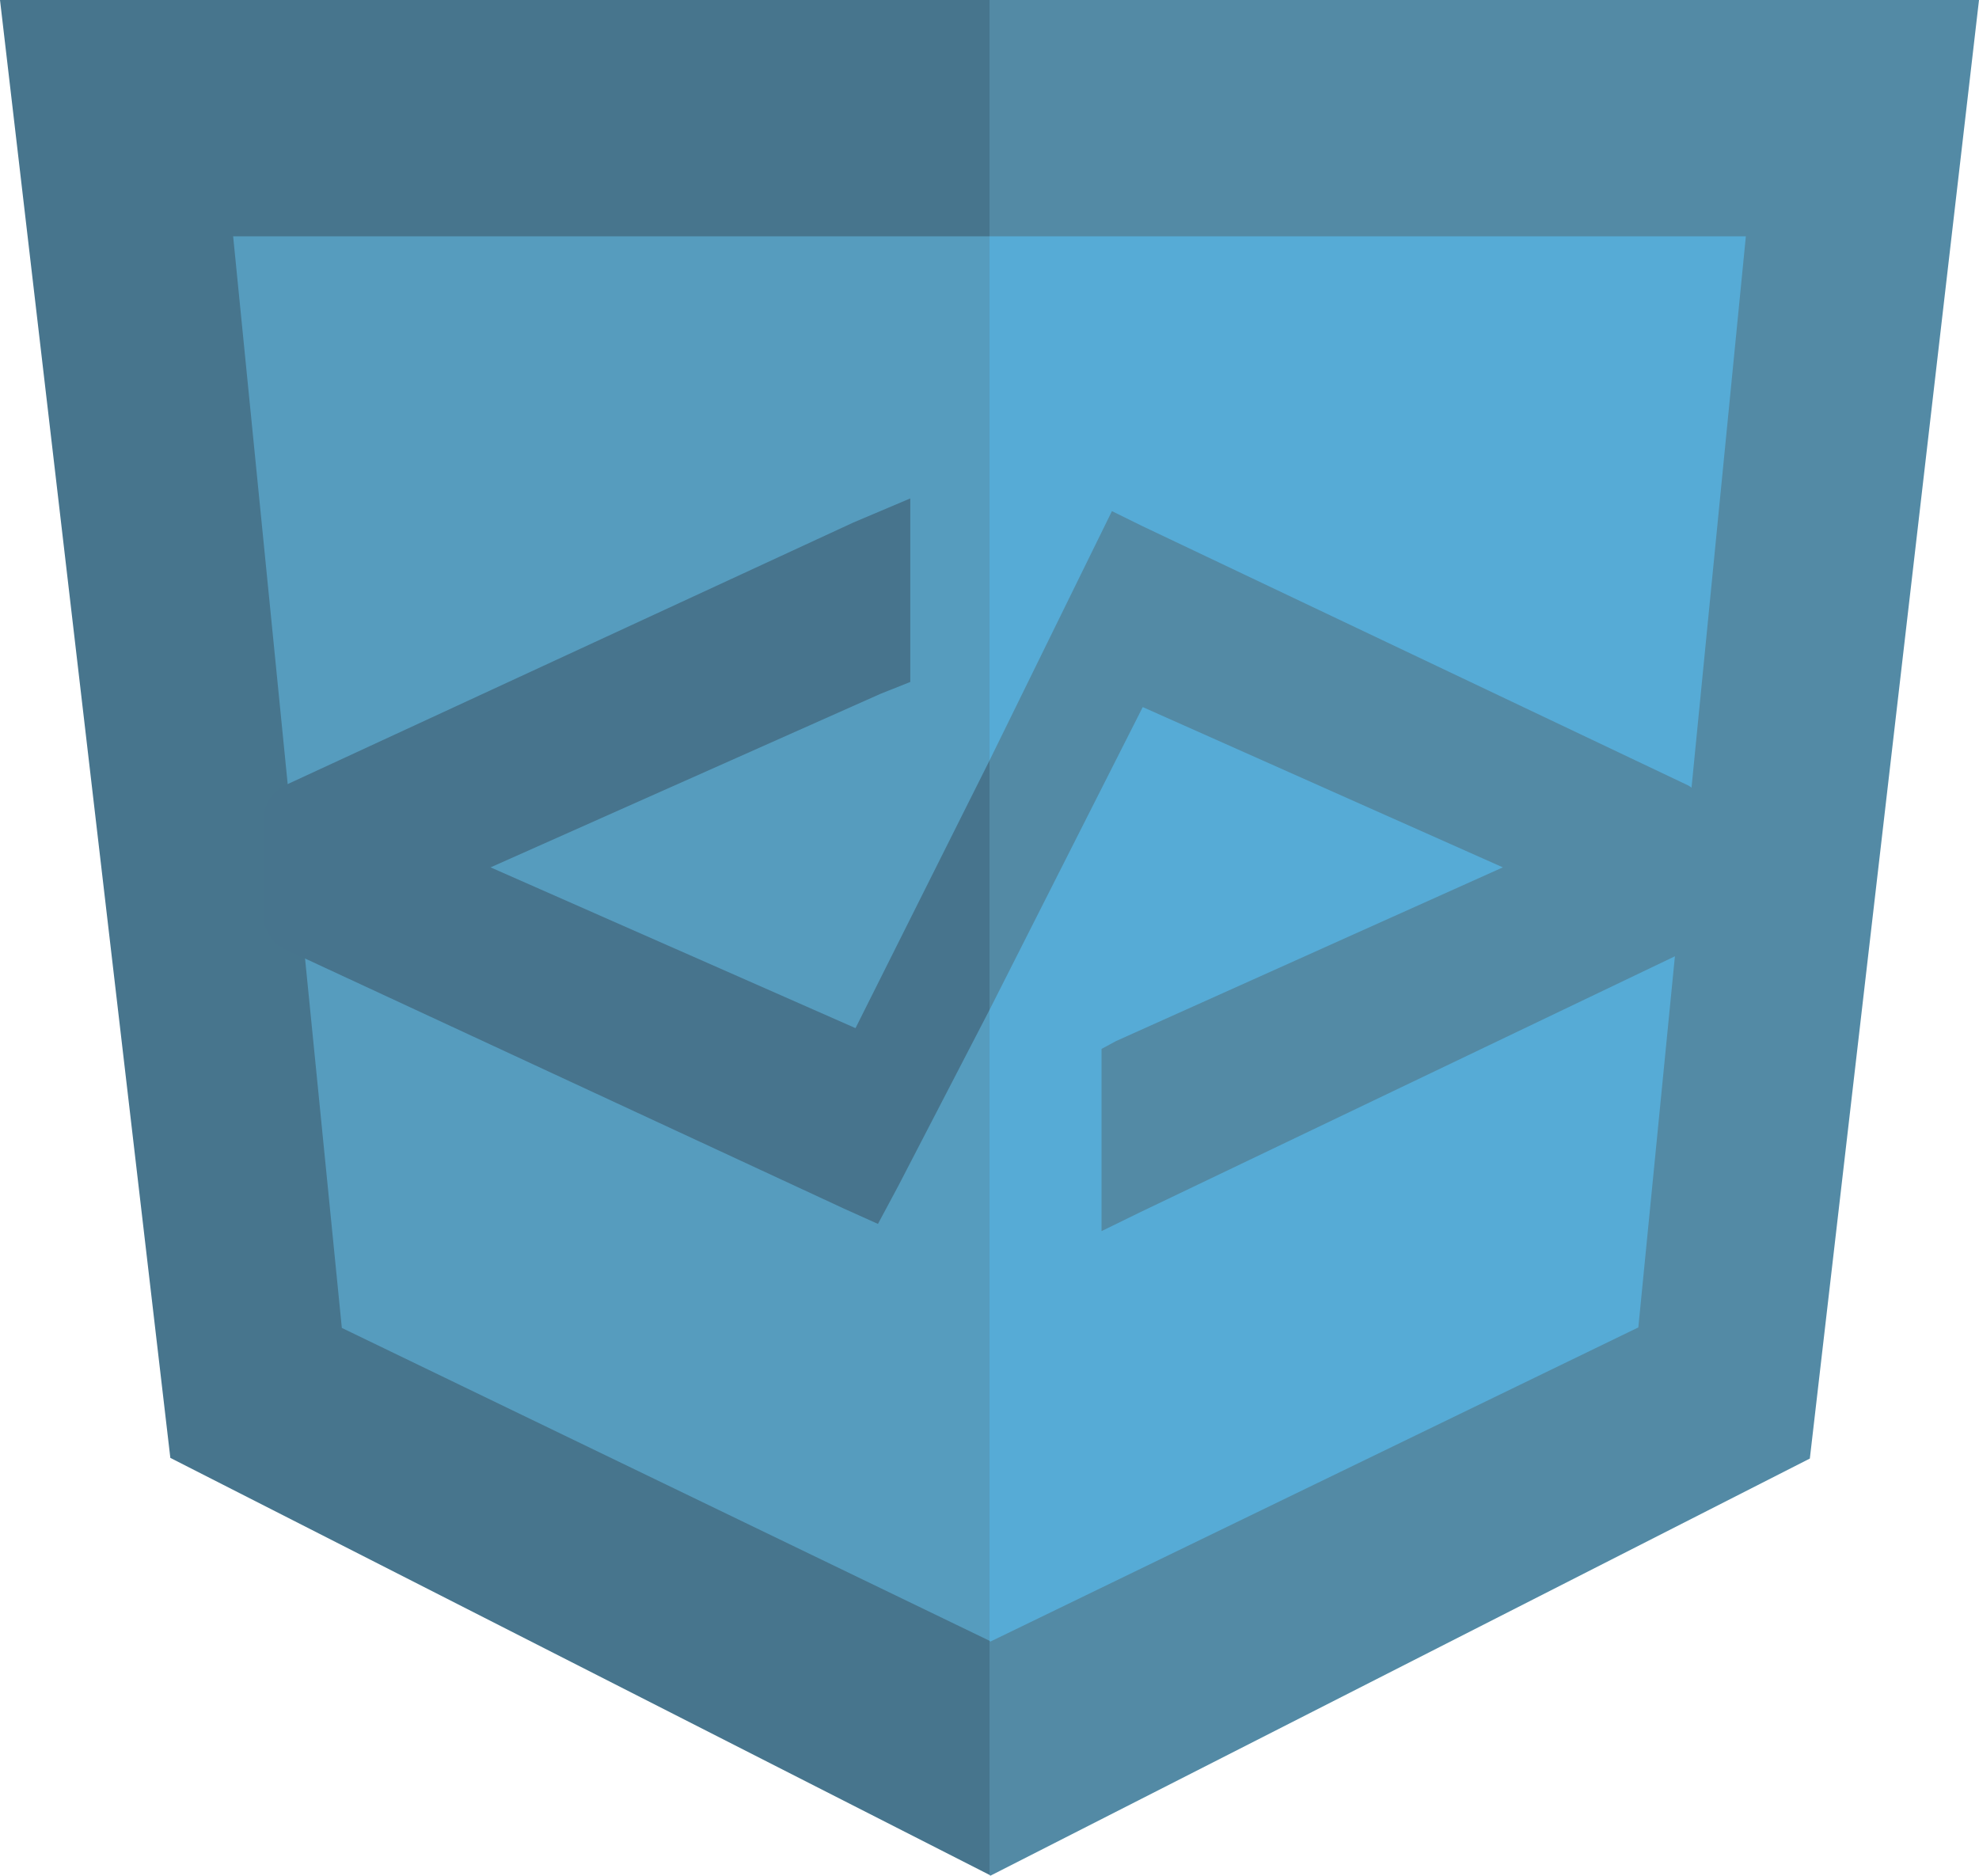 <svg width="118.16" height="112" version="1.1" viewBox="0 0 118.16 112" xmlns="http://www.w3.org/2000/svg">
	<polygon transform="translate(-4.92,-8)" points="64 119.95 64 8 4.92 8 15.09 95.05" fill="#47758D"/>
	<polygon transform="translate(-4.92,-8)" points="64 119.95 64.05 120 112.98 95.09 123.08 8 64 8 64 8.02" fill="#538AA5"/>
	<polygon transform="translate(-4.92,-8)" points="64 105.97 64 22.11 18.84 22.11 25.33 87.29" fill="#569CBE"/>
	<polygon transform="translate(-4.92,-8)" points="64 105.97 64.05 106.02 102.74 87.26 109.16 22.11 64 22.11" fill="#56ABD6"/>
	<path d="m100.8 46.9-32.58-15.48-1.83-.9-1.12 2.28-6.19 12.61v14.89l9.15-18.08 21.5 9.57-23.09 10.37-.87.47v10.88l2.31-1.13 32.78-15.69a2 2 0 0 0 .92-2v-5.78a2 2 0 0 0-.98-2.01z" fill="#538AA5"/>
	<path d="m51.08 61.39-21.79-9.6 23.3-10.37 1.76-.7v-10.96l-3.4 1.44-33.93 15.69a2.26 2.26 0 0 0-1.28 2v5.77a2.22 2.22 0 0 0 1.24 2l33.44 15.52 2 .9 1.21-2.26 5.45-10.52v-14.89z" fill="#47748D"/>
</svg>

